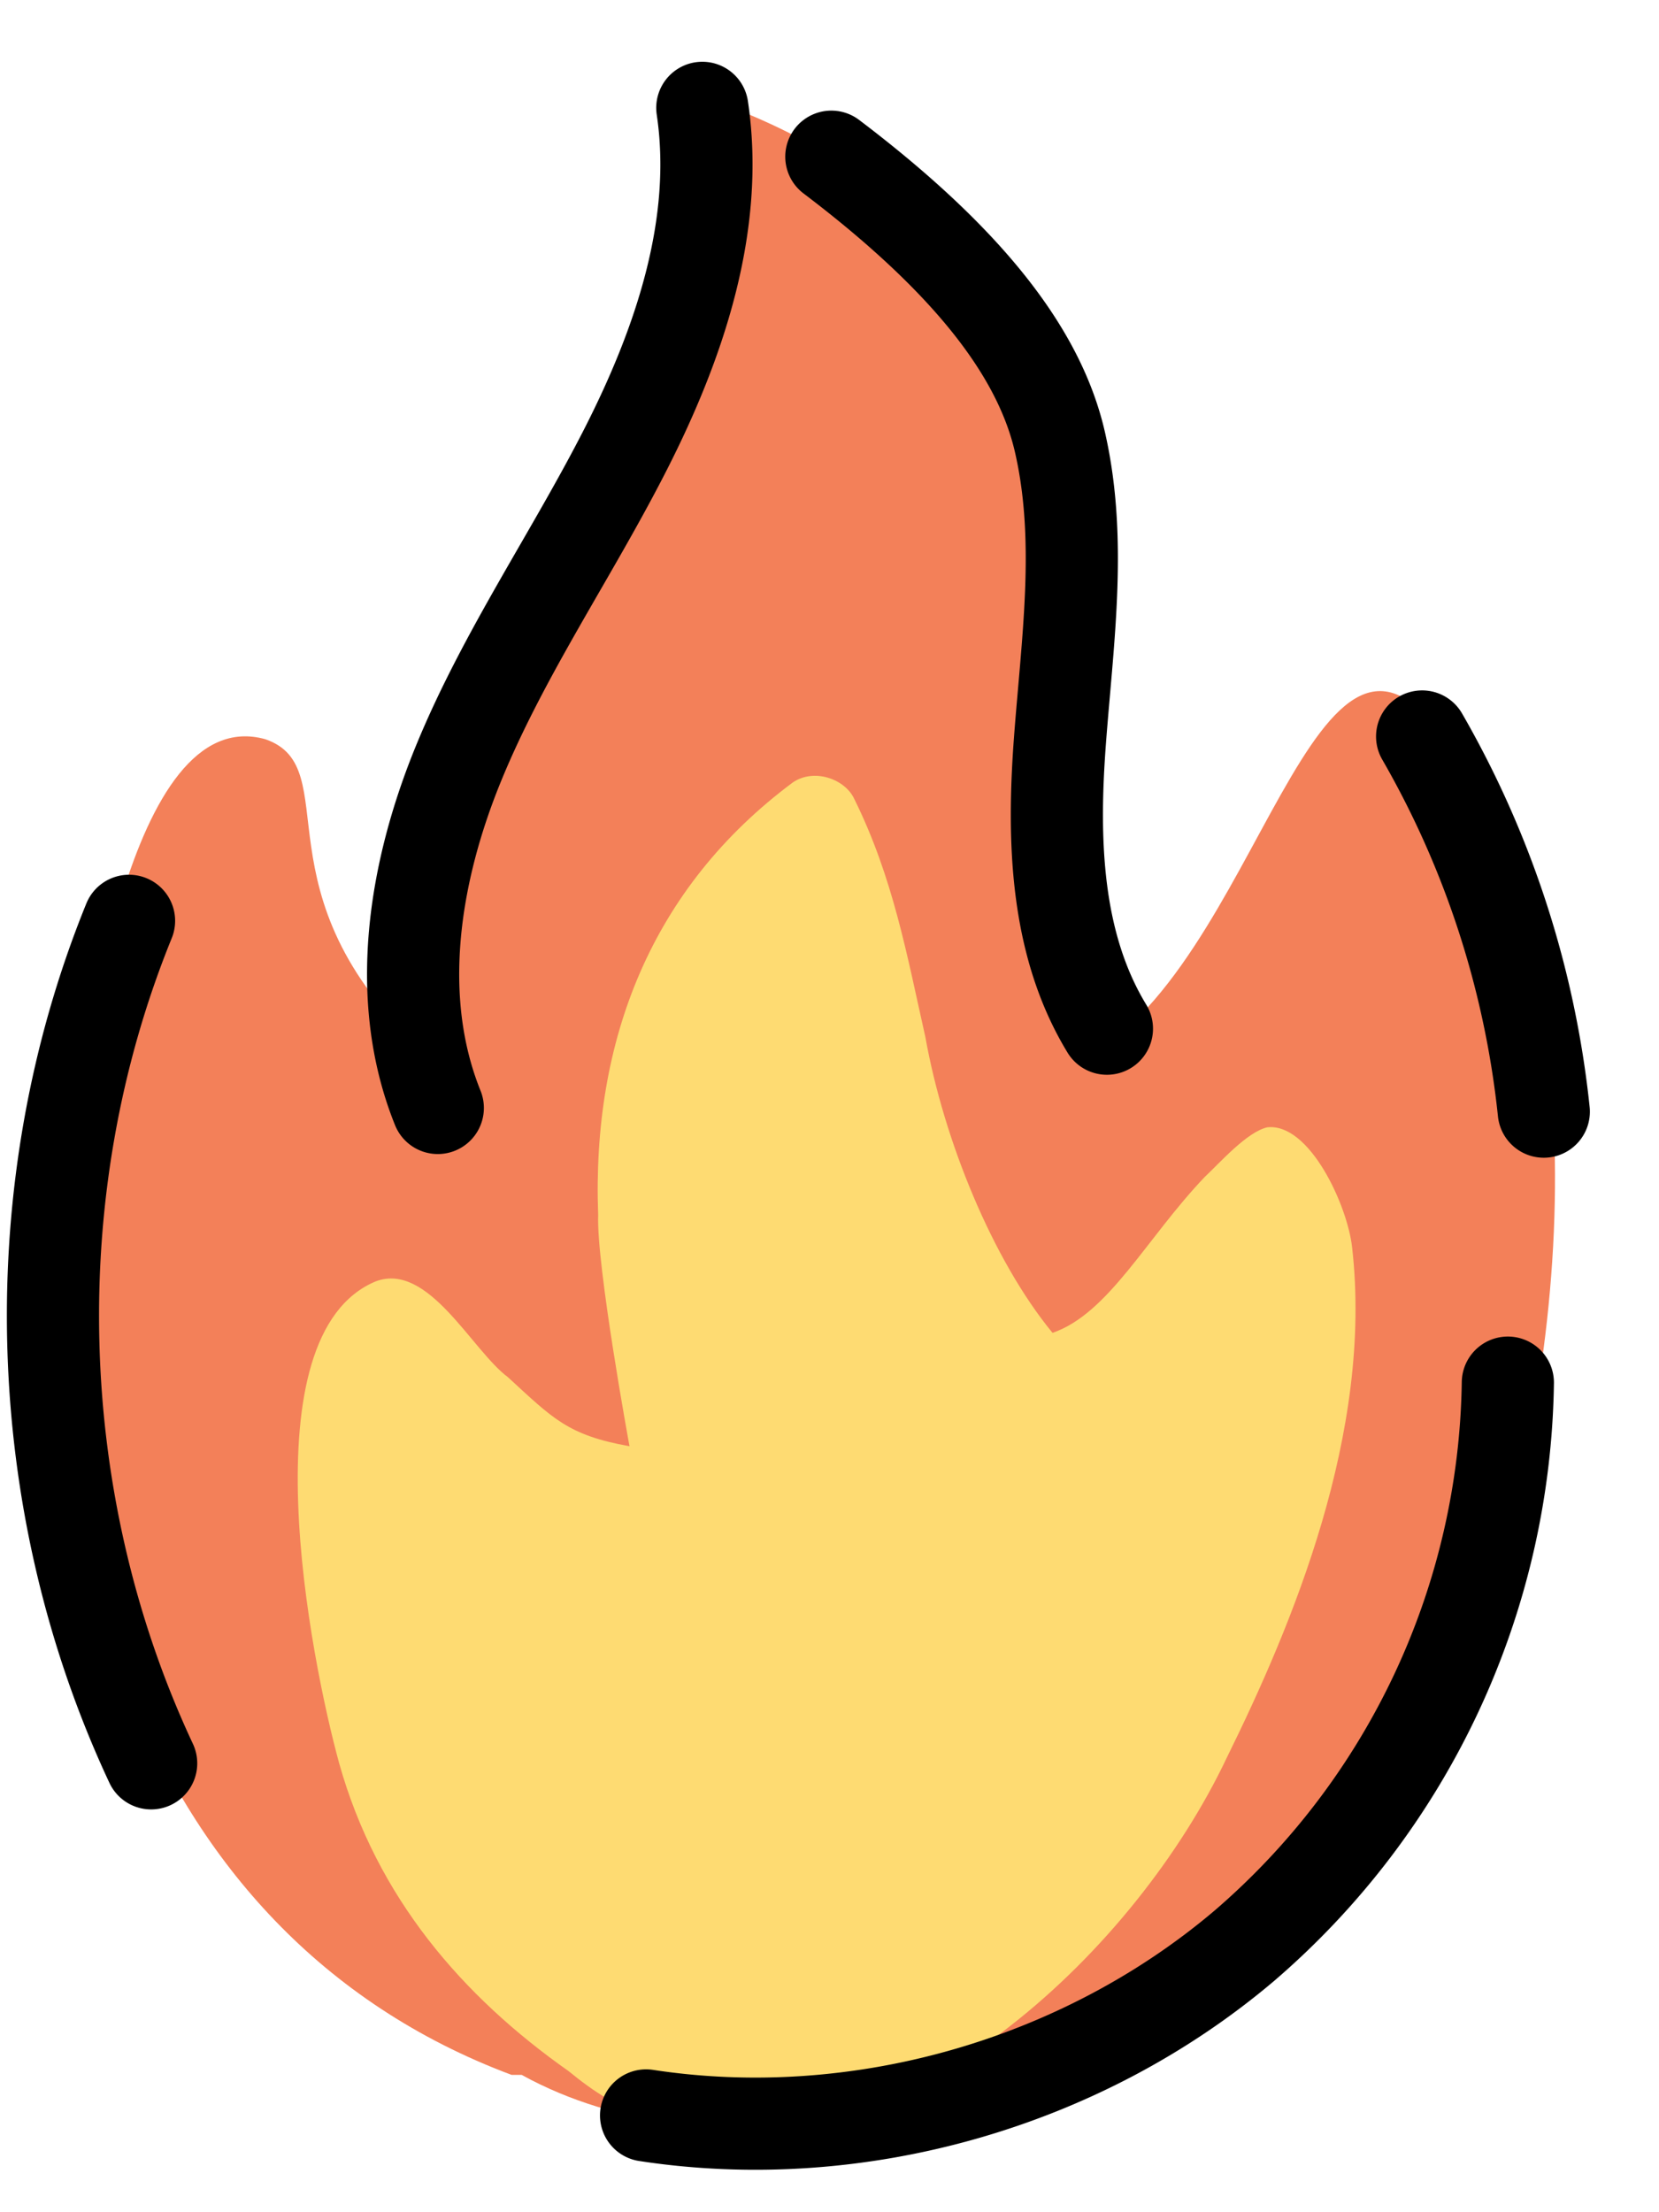 <svg xmlns:xlink="http://www.w3.org/1999/xlink" xmlns="http://www.w3.org/2000/svg" name="fire2" viewBox="0 0 18 24" class="sc-43615ed2-0 itkxch sc-b47950c5-6 gMyOhV" width="24"  height="32" ><defs><symbol viewBox="0 0 18 24" fill="none" id="fire2"><path fill="#F38059" d="M16.01 8.6c-1.59-3.16-2.15 1.34-3.96 2.7-.68-1.91.32-4.22-.3-6.19C11.18 3.26 9.76 1.89 8 1.19c-.28-.12-.68.15-.62.49.23 2.23-1.2 3.98-2.02 5.91-.53 1.26-.78 2.49-.76 3.82-1.86-1.72-.83-3.08-1.72-3.39C1.39 7.6.91 11.48.83 12.38c-.59 4 .58 8.58 4.72 10.13h.11c1.05.58 2.32.67 3.61.53 3.24-.31 5.45-2.21 6.57-4.86 1.12-2.82 1.54-6.82.17-9.58"></path><path fill="#FEDB72" d="M14.67 13.53c-.05-.45-.46-1.35-.92-1.3-.22.05-.51.38-.68.54-.63.66-1.04 1.48-1.65 1.69-.65-.79-1.18-2.09-1.38-3.21-.2-.89-.35-1.73-.77-2.58-.1-.22-.44-.34-.67-.18-1.53 1.14-2.18 2.79-2.11 4.69-.02.55.34 2.51.34 2.51-.67-.12-.83-.3-1.32-.75-.39-.29-.86-1.25-1.43-1.04-1.41.58-.71 4.1-.4 5.23.41 1.46 1.34 2.53 2.49 3.34.28.23.55.4.82.47.11.06.22.12.33.17.11.06.22.06.33.01 2.27.27 4.67-1.96 5.66-4.05.71-1.44 1.59-3.53 1.36-5.54"></path><path stroke="#000" stroke-linecap="round" stroke-linejoin="round" stroke-miterlimit="10" d="M4.75 12.02c-.48-1.19-.26-2.56.23-3.75s1.23-2.26 1.81-3.4 1.02-2.43.83-3.7M7.01 22.95c2.29.35 4.72-.34 6.49-1.84A8.21 8.21 0 0 0 16.36 15M1.4 9.99c-1.18 2.9-1.09 6.3.24 9.14M9.02 1.7c1.57 1.19 2.29 2.2 2.49 3.14.23 1.05.07 2.13-.01 3.2s-.05 2.2.51 3.12M15.43 7.99a10.3 10.3 0 0 1 1.32 4.07"></path></symbol></defs><use xlink:href="#fire2" xmlns="http://www.w3.org/2000/svg"></use></svg>